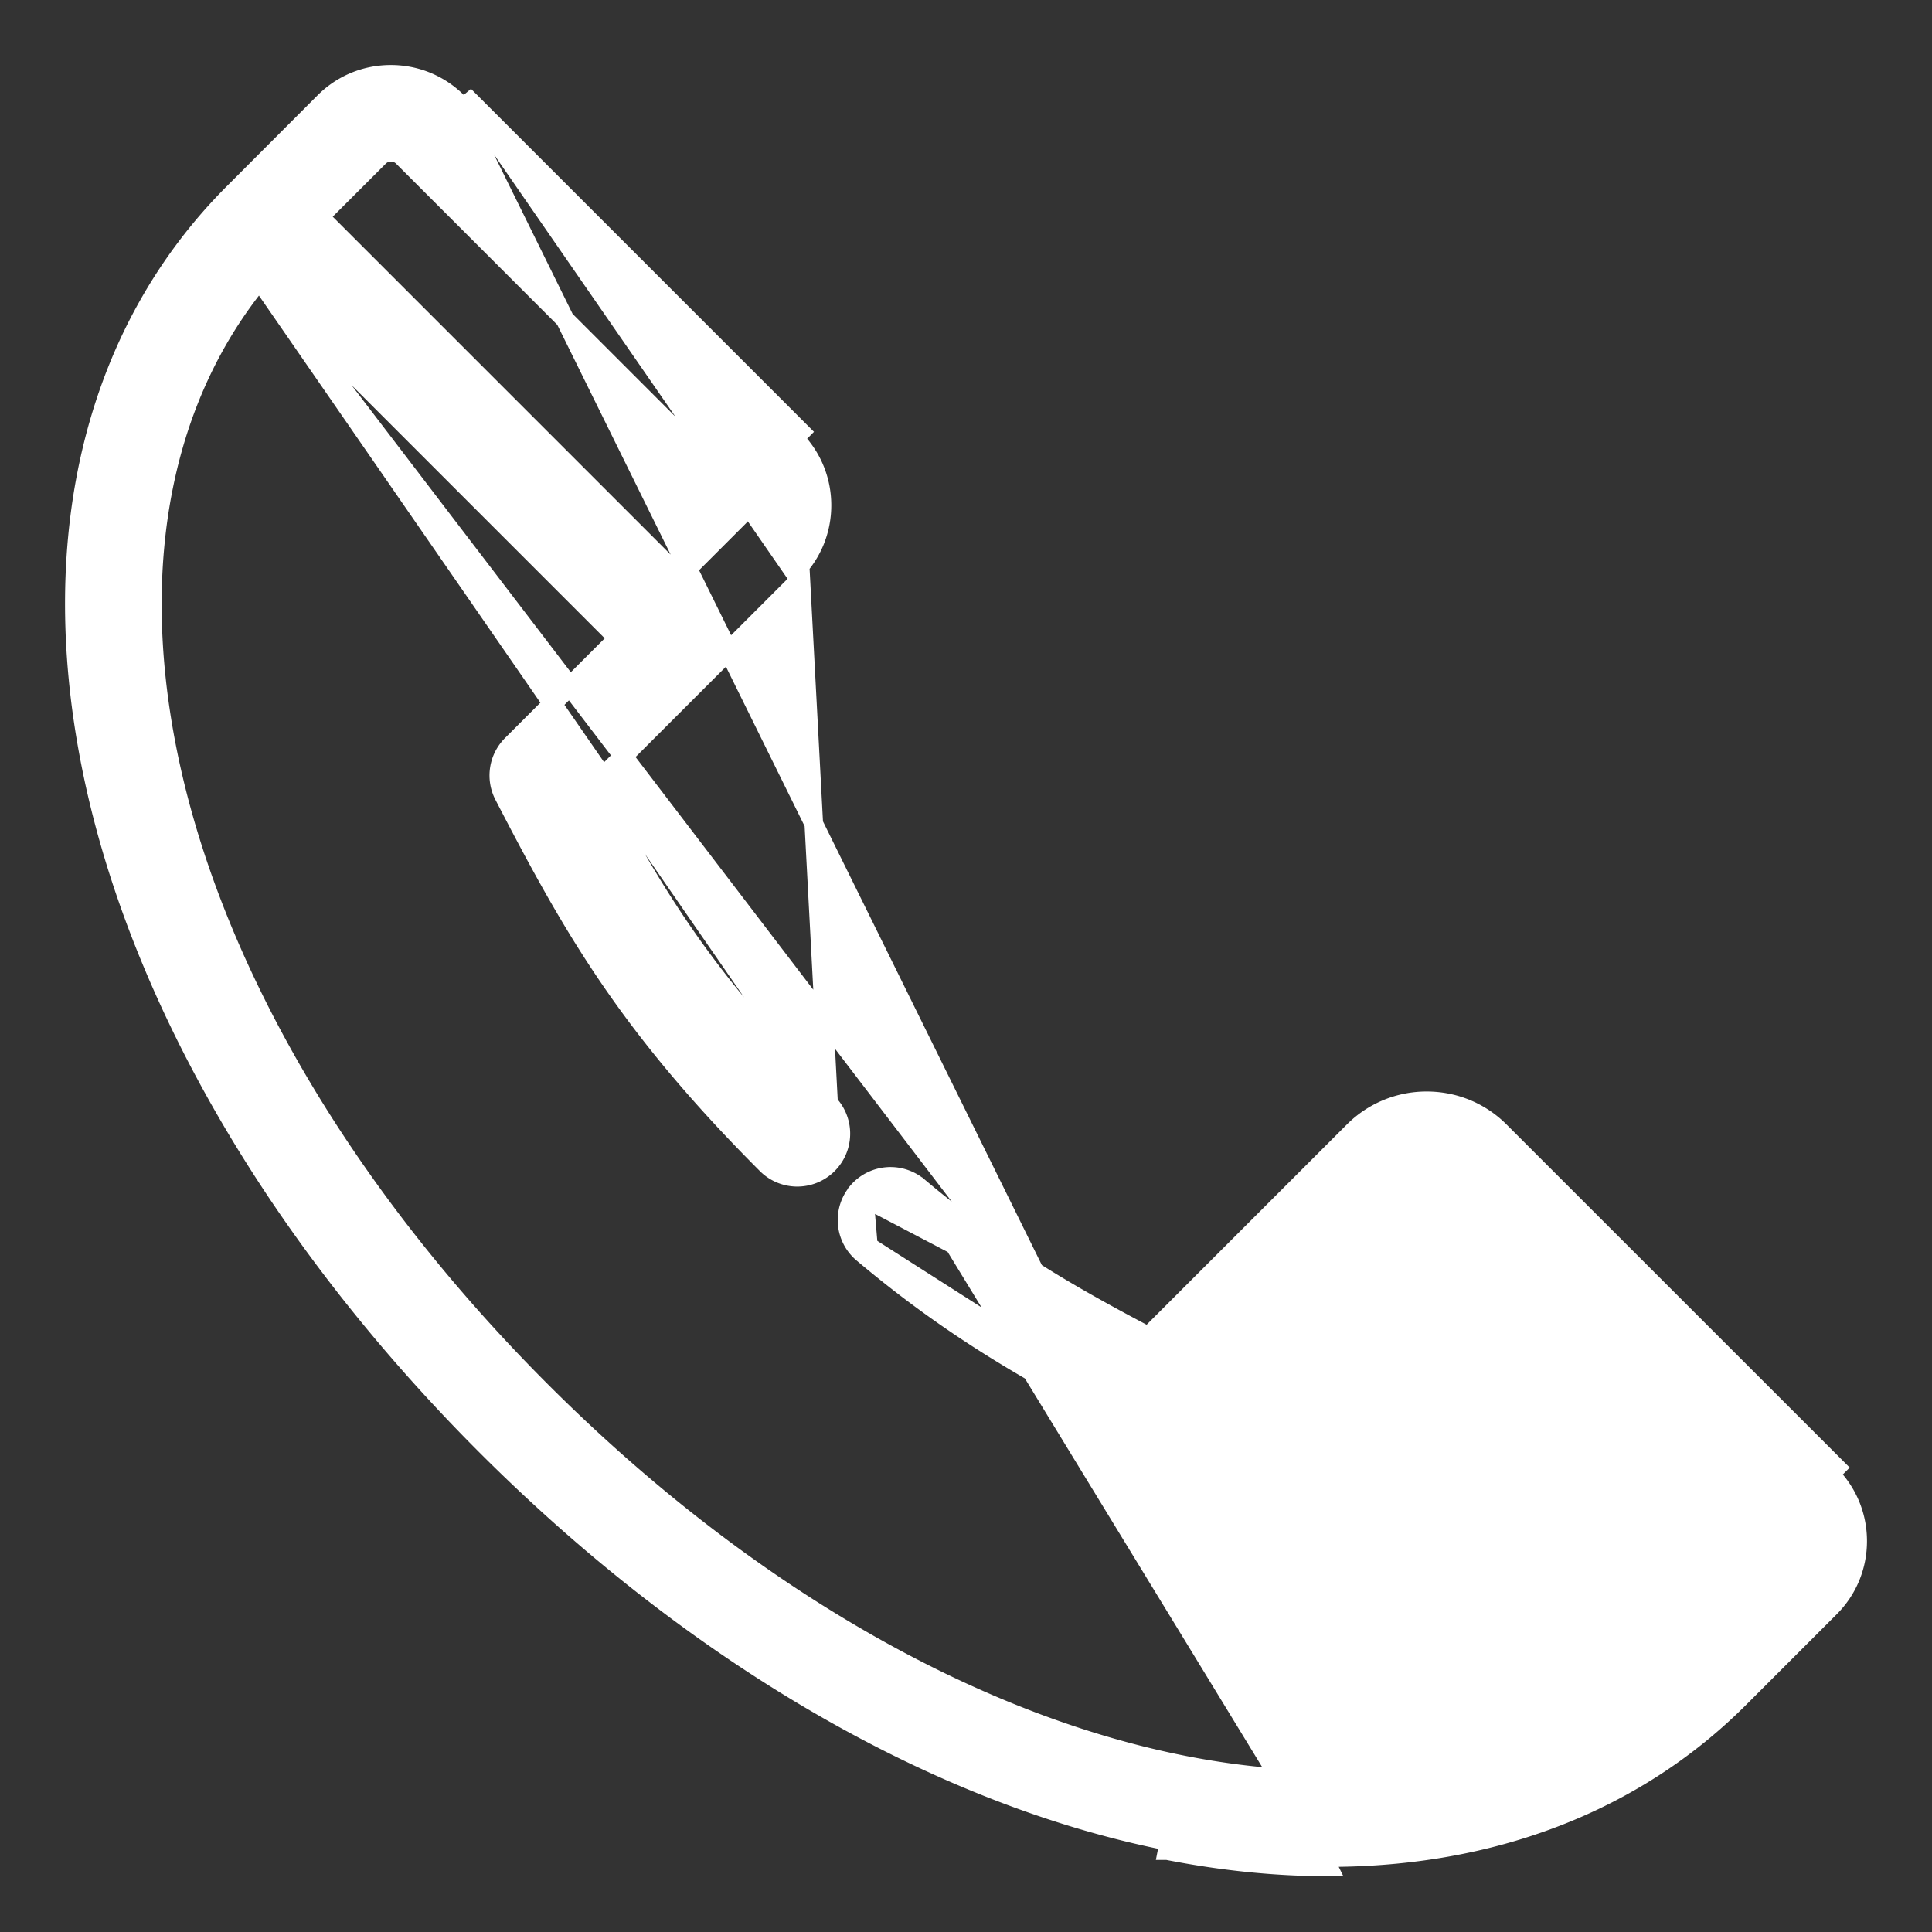 <svg width="26" height="26" fill="none" xmlns="http://www.w3.org/2000/svg"><rect width="100%" height="100%" fill="#333333" stroke="none"/><path d="M11.632 16.12a.462.462 0 0 1 .65-.055c1.094.922 2.072 1.482 3.196 2.07l-3.846-2.015zm0 0a.462.462 0 0 0 .055.651m-.055-.65l.055.65m0 0c1.262 1.064 2.36 1.665 3.666 2.34m-3.666-2.34l3.666 2.34m0 0a.462.462 0 0 0 .539-.084l-.54.083zm-2.99-3.142h0c1.057.891 2.005 1.442 3.091 2.012l2.758-2.758a1.39 1.39 0 0 1 .988-.409c.373 0 .725.145.988.409l4.528 4.527h0l-.089.089c.24.24.373.56.373.9 0 .34-.132.659-.373.899l-1.217 1.217c-1.41 1.41-3.33 2.144-5.534 2.144l-5.513-9.03zm0 0a.587.587 0 0 0-.827.07v.001m.827-.07l-.827.07M6.25 1.284l4.528 4.528h0l-.088.089c.24.24.372.56.372.899 0 .34-.132.66-.373.9L6.25 1.284zm0 0s0 0 0 0h0zm5.287 14.756a.587.587 0 0 0 .07.827h0m-.07-.827l.07.827m0 0c1.274 1.073 2.382 1.679 3.69 2.355h0m-3.69-2.355l3.69 2.355m0 0a.587.587 0 0 0 .684-.107l1.43-1.43 4.823 4.822c-1.575 1.291-3.782 1.741-6.3 1.246-2.894-.569-5.968-2.354-8.65-5.036-2.682-2.682-4.468-5.756-5.037-8.65-.495-2.518-.045-4.725 1.246-6.3m11.803 15.455L3.492 3.767m0 0L8.315 8.59l-1.43 1.43h0a.587.587 0 0 0-.107.685c.923 1.785 1.672 3.102 3.544 4.974h0a.587.587 0 0 0 .83-.83L3.491 3.767zm12.215 21.138c.746.146 1.471.22 2.17.219L6.16 1.373C5.92 1.133 5.6 1 5.26 1c-.34 0-.66.132-.9.373L3.145 2.59C1.292 4.442.608 7.17 1.217 10.269c.61 3.102 2.5 6.366 5.324 9.19 2.824 2.823 6.087 4.713 9.19 5.323l-.024.123s0 0 0 0zM8.018 10.546l2.759-2.758.374 7.06c-1.626-1.626-2.322-2.758-3.133-4.302zm-2.6-8.432h.001l4.528 4.528a.221.221 0 0 1 .066.158c0 .06-.024.116-.066.158l-.802.802-4.844-4.844.802-.802a.221.221 0 0 1 .158-.065.22.22 0 0 1 .158.065zm18.468 18.782l-.802.802-4.844-4.843.803-.802h0a.22.22 0 0 1 .157-.066c.06 0 .116.024.158.066l.089-.088-.089.088 4.528 4.527a.224.224 0 0 1 0 .316s0 0 0 0z" fill="#fff" stroke="#fff" stroke-width=".25"/></svg>